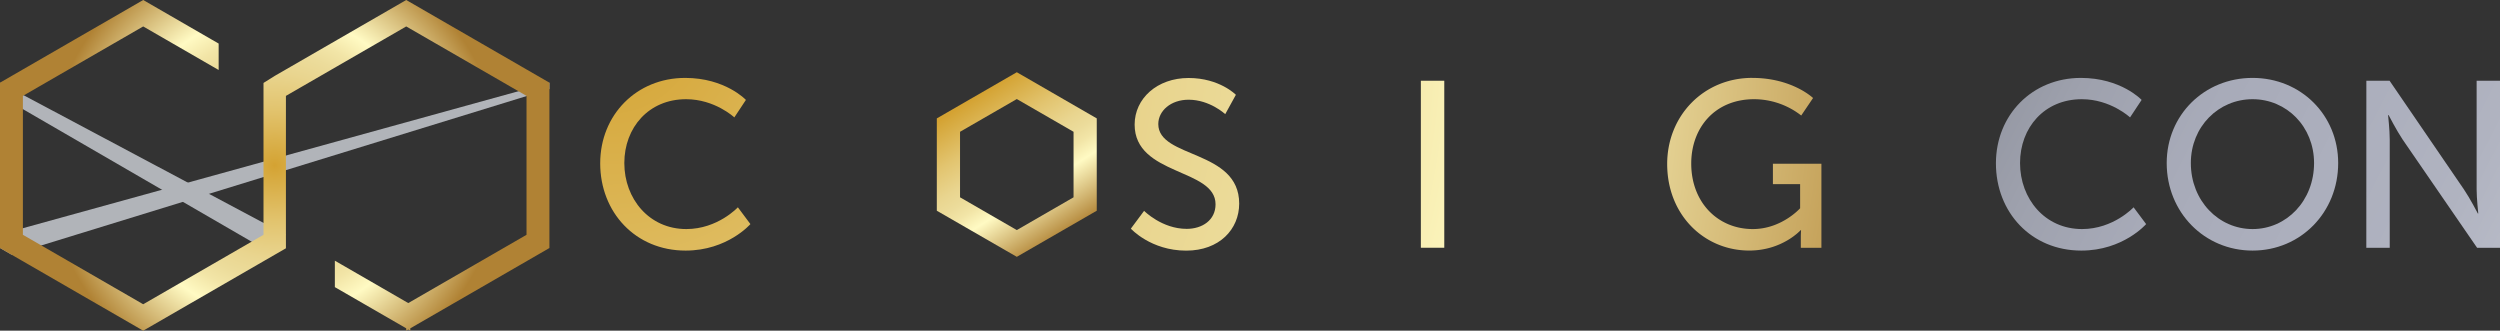 <svg id="Layer_1" data-name="Layer 1" xmlns="http://www.w3.org/2000/svg" xmlns:xlink="http://www.w3.org/1999/xlink" viewBox="0 0 1664.52 220.18"><rect x="0" y="0" width="1664.52" height="220.18" fill="#333333" stroke="none"/><defs><style>.cls-1{fill:#b1b4b9;}.cls-2{fill:url(#radial-gradient);}.cls-3{fill:url(#radial-gradient-2);}.cls-4{fill:url(#Heatherstone);}.cls-5{fill:url(#Heatherstone-2);}.cls-6{fill:url(#Heatherstone-3);}.cls-7{fill:url(#New_Gradient_Swatch);}</style><radialGradient id="radial-gradient" cx="182.9" cy="110.09" r="150.95" gradientUnits="userSpaceOnUse"><stop offset="0" stop-color="#d4a232"/><stop offset="0.04" stop-color="#d6a83c"/><stop offset="0.25" stop-color="#e2c46f"/><stop offset="0.41" stop-color="#e9d58f"/><stop offset="0.5" stop-color="#ecdc9b"/><stop offset="0.57" stop-color="#f2e5a7"/><stop offset="0.67" stop-color="#fffac3"/><stop offset="0.85" stop-color="#d4b976"/><stop offset="1" stop-color="#b08234"/></radialGradient><radialGradient id="radial-gradient-2" cx="405.65" cy="15.89" r="900.82" xlink:href="#radial-gradient"/><linearGradient id="Heatherstone" x1="1279.56" y1="54.28" x2="1730.23" y2="286.73" gradientUnits="userSpaceOnUse"><stop offset="0.01" stop-color="#8a8d98"/><stop offset="0.02" stop-color="#8c8f9a"/><stop offset="0.19" stop-color="#9ea1ad"/><stop offset="0.36" stop-color="#a8abb9"/><stop offset="0.53" stop-color="#acafbd"/><stop offset="0.69" stop-color="#b0b3c0"/><stop offset="0.84" stop-color="#bbbeca"/><stop offset="0.98" stop-color="#cfd1db"/><stop offset="1" stop-color="#d2d4de"/></linearGradient><linearGradient id="Heatherstone-2" x1="1303.43" y1="7.99" x2="1754.1" y2="240.45" xlink:href="#Heatherstone"/><linearGradient id="Heatherstone-3" x1="1328.66" y1="-40.93" x2="1779.33" y2="191.52" xlink:href="#Heatherstone"/><linearGradient id="New_Gradient_Swatch" x1="648.51" y1="65.16" x2="707.87" y2="157.76" xlink:href="#radial-gradient"/></defs><title>CC2021Logo</title><polygon class="cls-1" points="0 156.15 0 165.13 7.62 169.53 365.81 59.28 365.81 55.04 0 156.15"/><polygon class="cls-1" points="0 63.84 175.07 165.28 190.37 156.33 0 55.04 0 63.84"/><polygon class="cls-2" points="365.81 165.13 365.81 165.13 365.81 165.13 365.81 165.13 365.81 55.04 361.27 57.66 365.81 55.04 270.47 0 182.9 50.55 175.44 55.22 175.44 156.33 175.44 156.33 175.44 156.33 95.34 202.58 15.24 156.33 15.24 63.84 5.3 58.1 15.25 63.84 95.34 17.6 141.1 44.02 145.58 46.6 145.58 29 141.07 26.41 95.34 0 0 55.04 0 55.04 0 165.13 95.34 220.18 95.34 220.18 95.34 220.18 95.34 220.18 95.34 220.18 182.9 169.62 182.9 169.62 182.9 169.62 190.37 165.31 190.37 63.84 190.37 63.84 190.37 63.84 270.47 17.6 350.56 63.84 350.56 156.33 271.83 201.79 227.44 176.16 222.95 173.57 222.95 191.17 227.46 193.77 270.47 218.6 270.47 220.18 271.83 219.39 273.19 220.18 273.19 218.6 365.81 165.13 365.81 165.13"/><path class="cls-3" d="M456.16,51.87c26.77,0,40.47,14.65,40.47,14.65l-7.71,11.65S476,66.05,456.79,66.05c-24.88,0-41.11,18.9-41.11,42.52,0,23.78,16.54,43.94,41.27,43.94,20.94,0,34.33-14.49,34.33-14.49l8.35,11.18s-15.28,17.64-43.16,17.64c-33.39,0-56.85-25.51-56.85-58.11,0-32.29,24.25-56.86,56.54-56.86"/><path class="cls-3" d="M561.26,107.15c12.12,0,19.68-7.72,19.68-20.16,0-8.19-3.15-14-8.82-17.16-3-1.58-6.61-2.52-15.27-2.52h-18v39.84Zm-38-53.39h34c11.65,0,16.54,1,20.79,2.52,11.34,4.26,18.74,15.44,18.74,30.08,0,14.18-7.88,26.15-20,30.08v.32a32.21,32.21,0,0,1,3.3,5L603.78,165H586.14L562.67,120.7H538.89V165H523.3Z"/><path class="cls-3" d="M761.75,140.38s11.81,12,28.35,12c10.39,0,19.22-5.82,19.22-16.37,0-24.1-53.87-18.91-53.87-53.08,0-17.32,15-31,35.91-31,20.63,0,31.5,11.19,31.5,11.19L815.77,76s-10.23-9.61-24.41-9.61c-11.81,0-20.16,7.4-20.16,16.22,0,23,53.86,16.85,53.86,52.92,0,17.17-13.23,31.34-35.27,31.34-23.63,0-36.86-14.64-36.86-14.64Z"/><path class="cls-3" d="M854,140.38s11.82,12,28.35,12c10.4,0,19.22-5.82,19.22-16.37,0-24.1-53.86-18.91-53.86-53.08,0-17.32,15-31,35.9-31,20.63,0,31.5,11.19,31.5,11.19L908.07,76s-10.24-9.61-24.42-9.61c-11.81,0-20.16,7.4-20.16,16.22,0,23,53.87,16.85,53.87,52.92,0,17.17-13.23,31.34-35.28,31.34-23.63,0-36.86-14.64-36.86-14.64Z"/><rect class="cls-3" x="946.02" y="53.76" width="15.59" height="111.19"/><path class="cls-3" d="M998.15,53.76h15.44L1063,126.05c4.09,6,9.29,16.07,9.29,16.07h.32s-1.11-9.93-1.11-16.07V53.76h15.59V165h-15.27l-49.61-72.13c-4.1-6.14-9.29-16.22-9.29-16.22h-.32s1.1,9.92,1.1,16.22V165H998.15Z"/><path class="cls-3" d="M1166.67,51.87c26.62,0,40.48,13.39,40.48,13.39l-7.88,11.65a51.2,51.2,0,0,0-31.34-10.86c-26.14,0-41.89,19-41.89,42.83,0,25.83,17.64,43.63,41,43.63,19.21,0,31.5-13.86,31.5-13.86V122.58h-18.12V109h32.29V165H1199V158c0-2.36.16-4.72.16-4.72h-.32s-12.12,13.54-34.17,13.54c-29.93,0-54.65-23.62-54.65-57.64,0-32.13,24.25-57.33,56.69-57.33"/><path class="cls-3" d="M1244.48,140.38s11.81,12,28.35,12c10.39,0,19.21-5.82,19.21-16.37,0-24.1-53.86-18.91-53.86-53.08,0-17.32,15-31,35.91-31,20.63,0,31.49,11.19,31.49,11.19L1298.5,76s-10.24-9.61-24.41-9.61c-11.82,0-20.16,7.4-20.16,16.22,0,23,53.86,16.85,53.86,52.92,0,17.17-13.23,31.34-35.28,31.34-23.62,0-36.85-14.64-36.85-14.64Z"/><path class="cls-4" d="M1385.44,51.87c26.77,0,40.47,14.65,40.47,14.65l-7.71,11.65s-12.92-12.12-32.13-12.12c-24.89,0-41.11,18.9-41.11,42.52,0,23.78,16.54,43.94,41.27,43.94,20.94,0,34.33-14.49,34.33-14.49l8.35,11.18s-15.28,17.64-43.16,17.64c-33.39,0-56.85-25.51-56.85-58.11,0-32.29,24.25-56.86,56.54-56.86"/><path class="cls-5" d="M1499.78,152.51c22.68,0,40.94-18.9,40.94-43.94,0-24.25-18.26-42.52-40.94-42.52s-41.1,18.27-41.1,42.52c0,25,18.42,43.94,41.1,43.94m0-100.64c32.13,0,57,24.73,57,56.7,0,32.76-24.88,58.27-57,58.27s-57.17-25.51-57.17-58.27c0-32,25-56.7,57.17-56.7"/><path class="cls-6" d="M1575.54,53.76H1591l49.46,72.29c4.09,6,9.29,16.07,9.29,16.07h.31s-1.1-9.93-1.1-16.07V53.76h15.59V165h-15.27l-49.61-72.13c-4.1-6.14-9.3-16.22-9.3-16.22H1590s1.1,9.92,1.1,16.22V165h-15.59Z"/><path class="cls-7" d="M677,171,623.74,140.3V78.83L677,48.09l53.23,30.74V140.3ZM639.2,131.37,677,153.19l37.78-21.82V87.75L677,65.94,639.2,87.75Z"/></svg>